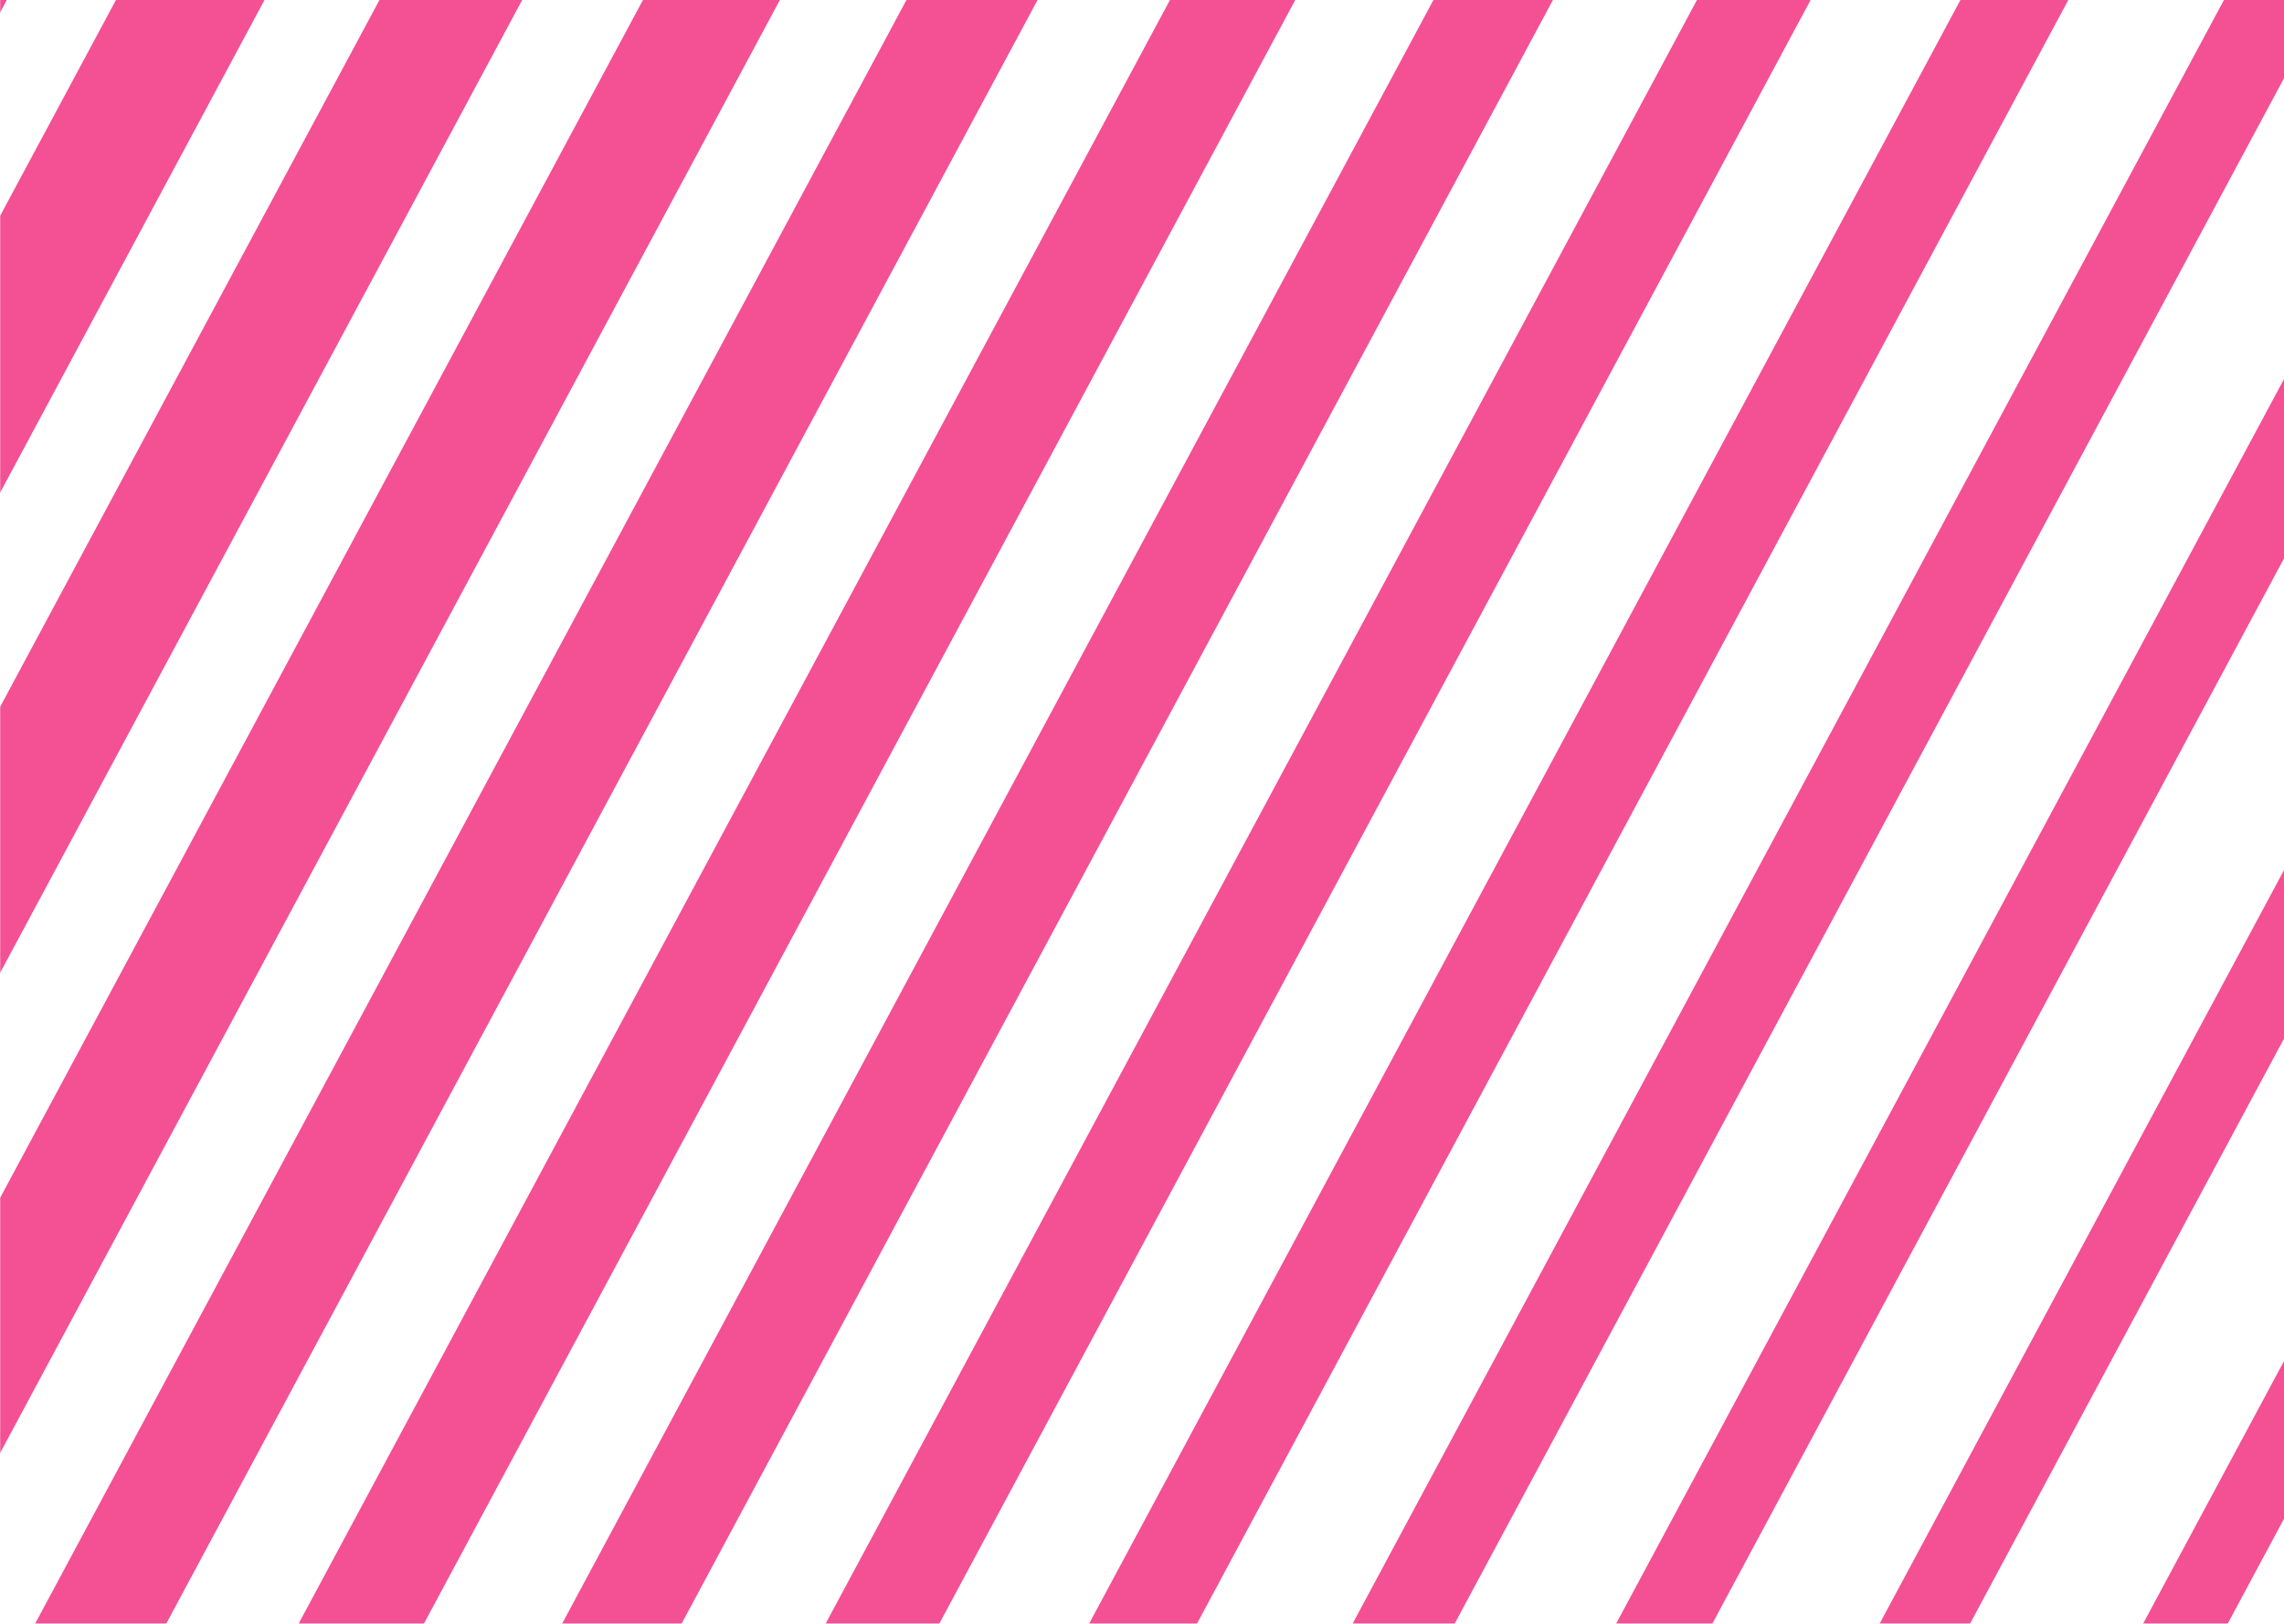 <svg width="1440" height="1024" viewBox="0 0 1440 1024" fill="none" xmlns="http://www.w3.org/2000/svg">
<mask id="mask0_750_4318" style="mask-type:luminance" maskUnits="userSpaceOnUse" x="0" y="-7" width="1447" height="1031">
<path d="M1447 -7H0V1024H1447V-7Z" fill="white"/>
</mask>
<g mask="url(#mask0_750_4318)">
<path d="M461.098 -1032.82L-516.547 789.376L-449.976 846.683L527.669 -975.517L461.098 -1032.82Z" fill="#F45094"/>
<path d="M571.096 -928.193L-395.057 872.586L-330.991 927.736L635.161 -873.043L571.096 -928.193Z" fill="#F45094"/>
<path d="M681.087 -823.561L-273.573 955.797L-212.014 1008.79L742.646 -770.569L681.087 -823.561Z" fill="#F45094"/>
<path d="M791.079 -718.926L-152.084 1039L-93.03 1089.84L850.133 -668.09L791.079 -718.926Z" fill="#F45094"/>
<path d="M901.069 -614.294L-30.602 1122.21L25.94 1170.89L957.611 -565.621L901.069 -614.294Z" fill="#F45094"/>
<path d="M1011.07 -509.664L90.89 1205.42L144.926 1251.94L1065.1 -463.147L1011.07 -509.664Z" fill="#F45094"/>
<path d="M1121.05 -405.029L212.366 1288.63L263.897 1332.99L1172.58 -360.67L1121.05 -405.029Z" fill="#F45094"/>
<path d="M1231.05 -300.397L333.857 1371.84L382.882 1414.04L1280.07 -258.195L1231.05 -300.397Z" fill="#F45094"/>
<path d="M1341.04 -195.775L455.345 1455.04L501.864 1495.09L1387.56 -155.73L1341.04 -195.775Z" fill="#F45094"/>
<path d="M1451.03 -91.139L576.829 1538.26L620.836 1576.14L1495.04 -53.257L1451.03 -91.139Z" fill="#F45094"/>
<path d="M1561.02 13.5L698.312 1621.47L739.814 1657.2L1602.52 49.226L1561.02 13.5Z" fill="#F45094"/>
<path d="M1671.02 118.131L819.803 1704.68L858.798 1738.25L1710.01 151.699L1671.02 118.131Z" fill="#F45094"/>
<path d="M1781 222.757L941.279 1787.88L977.769 1819.3L1817.49 254.168L1781 222.757Z" fill="#F45094"/>
<path d="M1891 327.38L1062.77 1871.09L1096.76 1900.34L1924.99 356.635L1891 327.38Z" fill="#F45094"/>
</g>
</svg>
